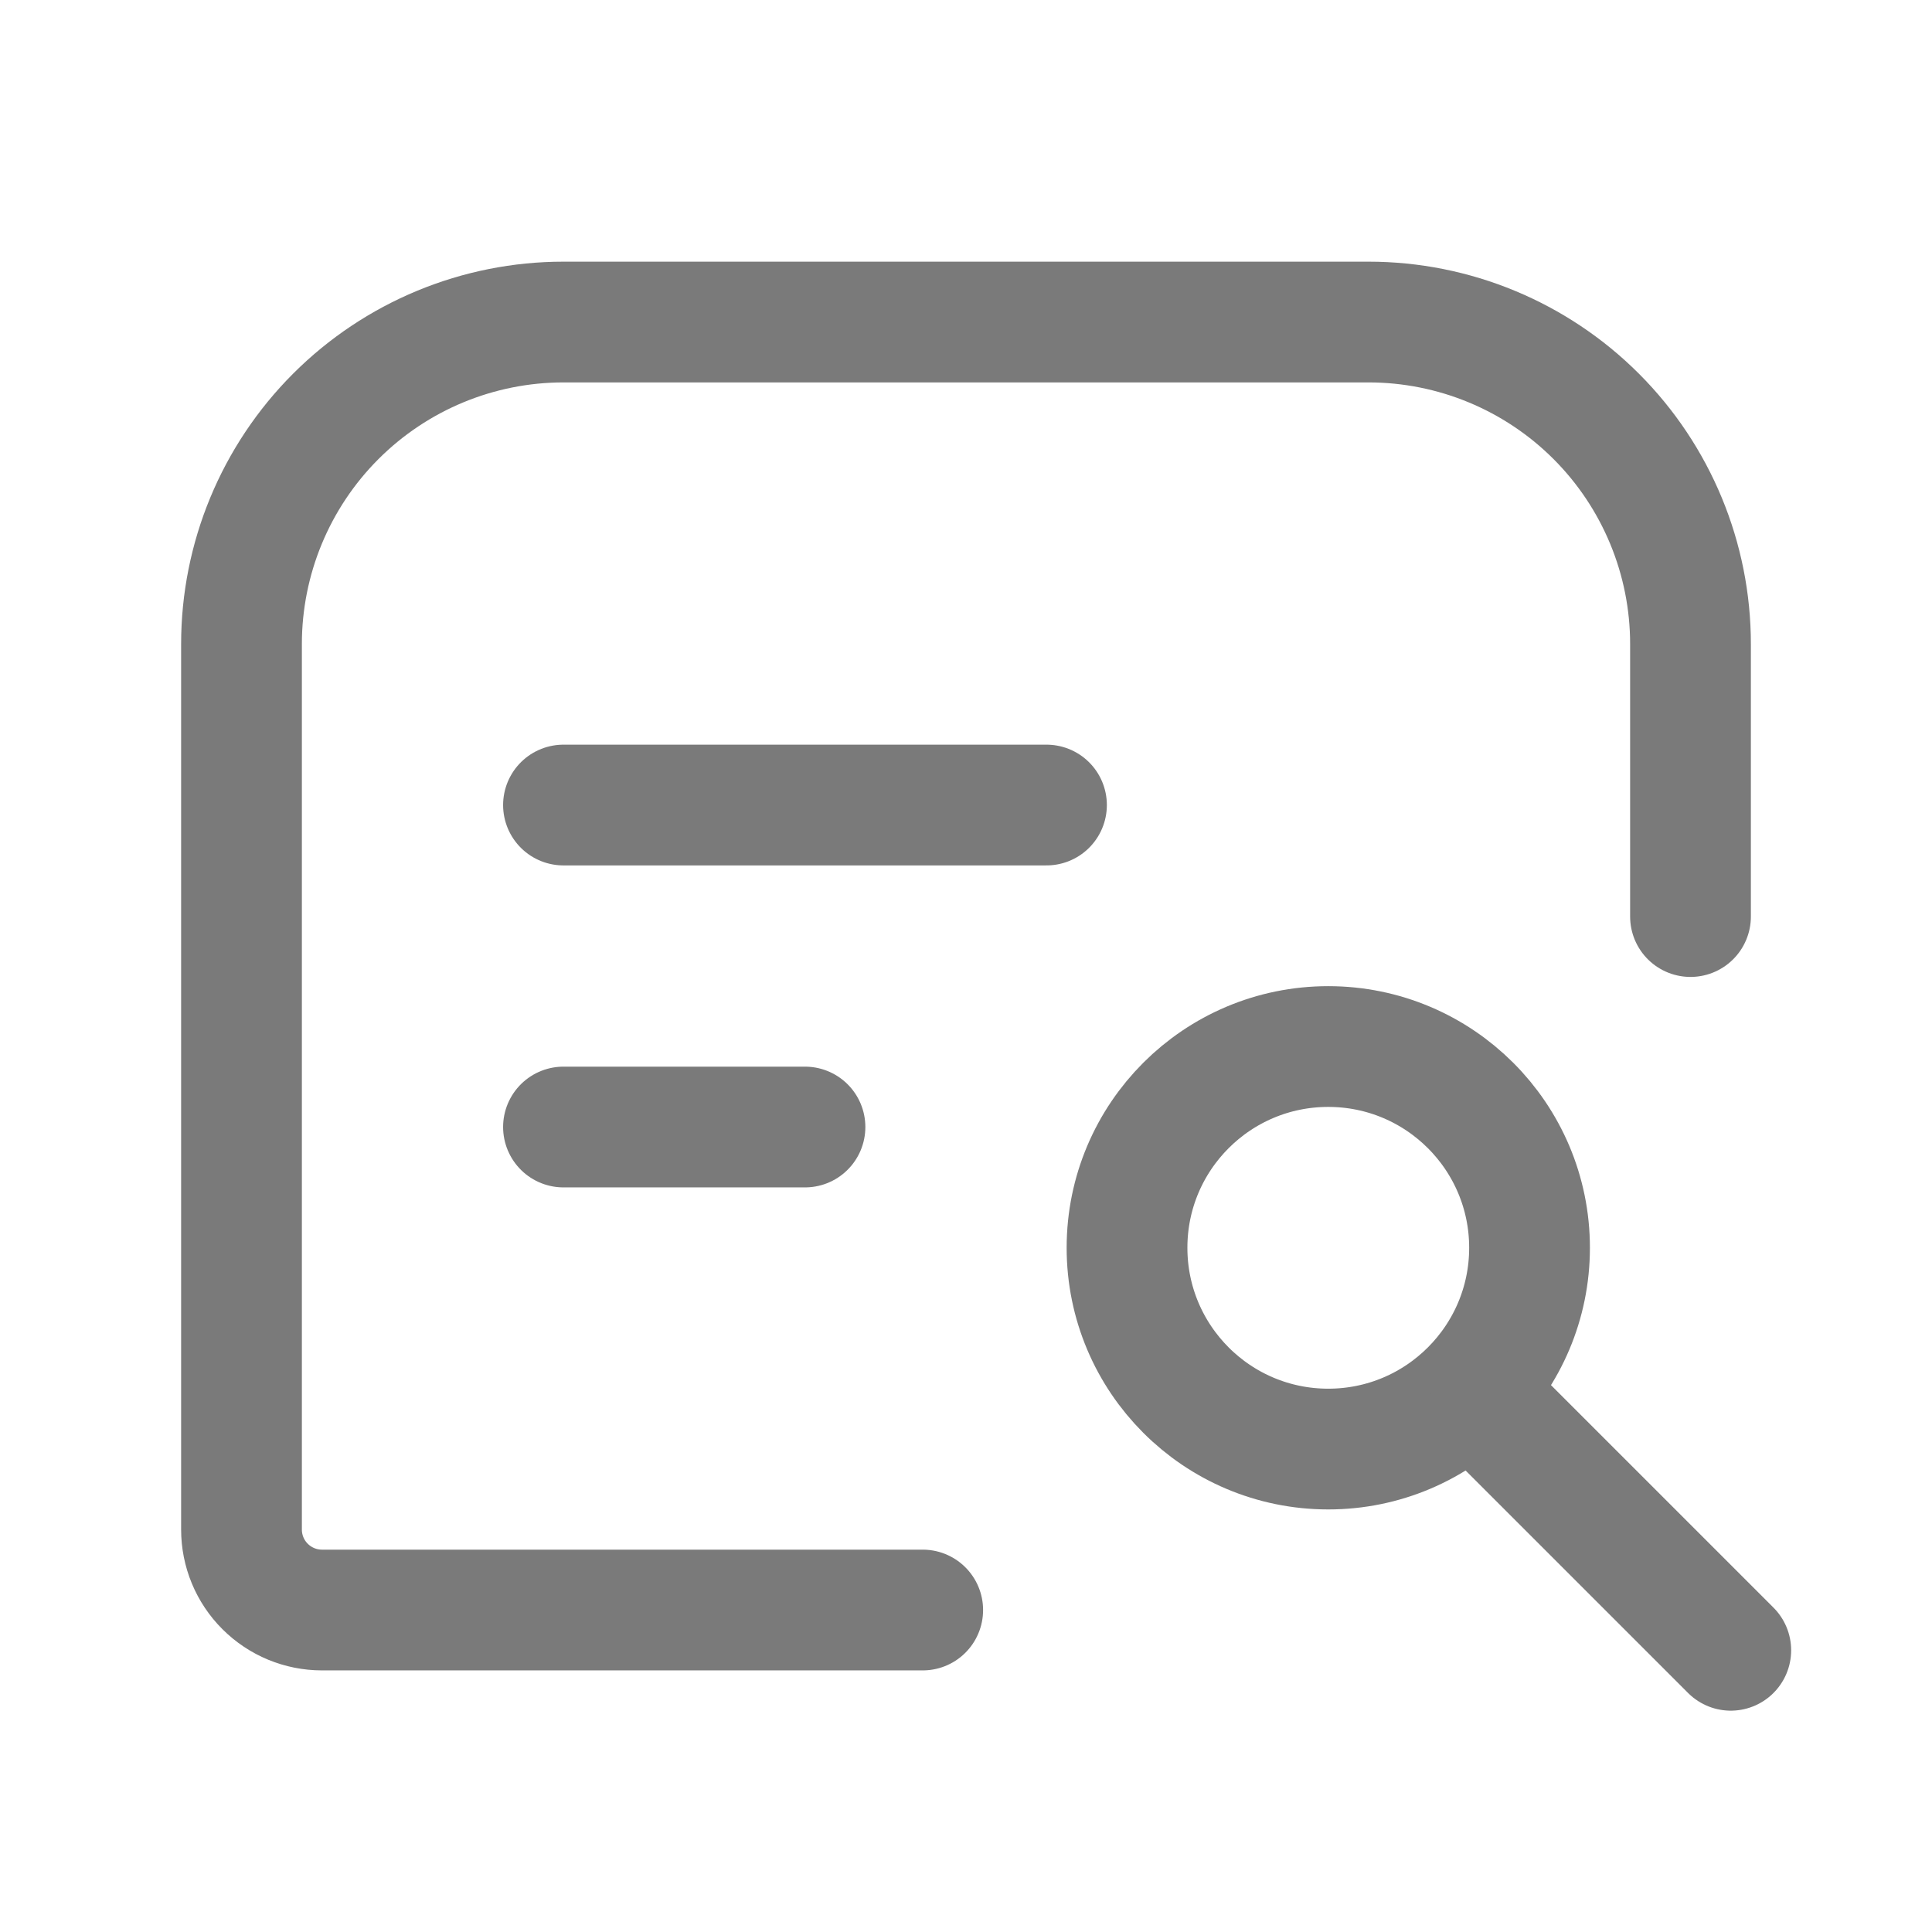 <svg width="32" height="32" viewBox="0 0 32 32" fill="none" xmlns="http://www.w3.org/2000/svg">
<path d="M15.283 26.667H5.333C4.98 26.667 4.641 26.527 4.391 26.277C4.14 26.027 4 25.688 4 25.334V10.667C4 9.253 4.562 7.896 5.562 6.896C6.562 5.896 7.919 5.334 9.333 5.334H22.667C24.081 5.334 25.438 5.896 26.438 6.896C27.438 7.896 28 9.253 28 10.667V15.181M9.333 18.667H13.333M9.333 13.334H17.333" stroke="#7A7A7A" stroke-width="2" stroke-linecap="round" stroke-linejoin="round"/>
<path d="M22 24.001C23.841 24.001 25.334 22.508 25.334 20.667C25.334 18.826 23.841 17.334 22 17.334C20.159 17.334 18.667 18.826 18.667 20.667C18.667 22.508 20.159 24.001 22 24.001Z" stroke="#7A7A7A" stroke-width="2"/>
<path d="M24.667 23.334L28.667 27.334" stroke="#7A7A7A" stroke-width="2" stroke-linecap="round"/>
</svg>
